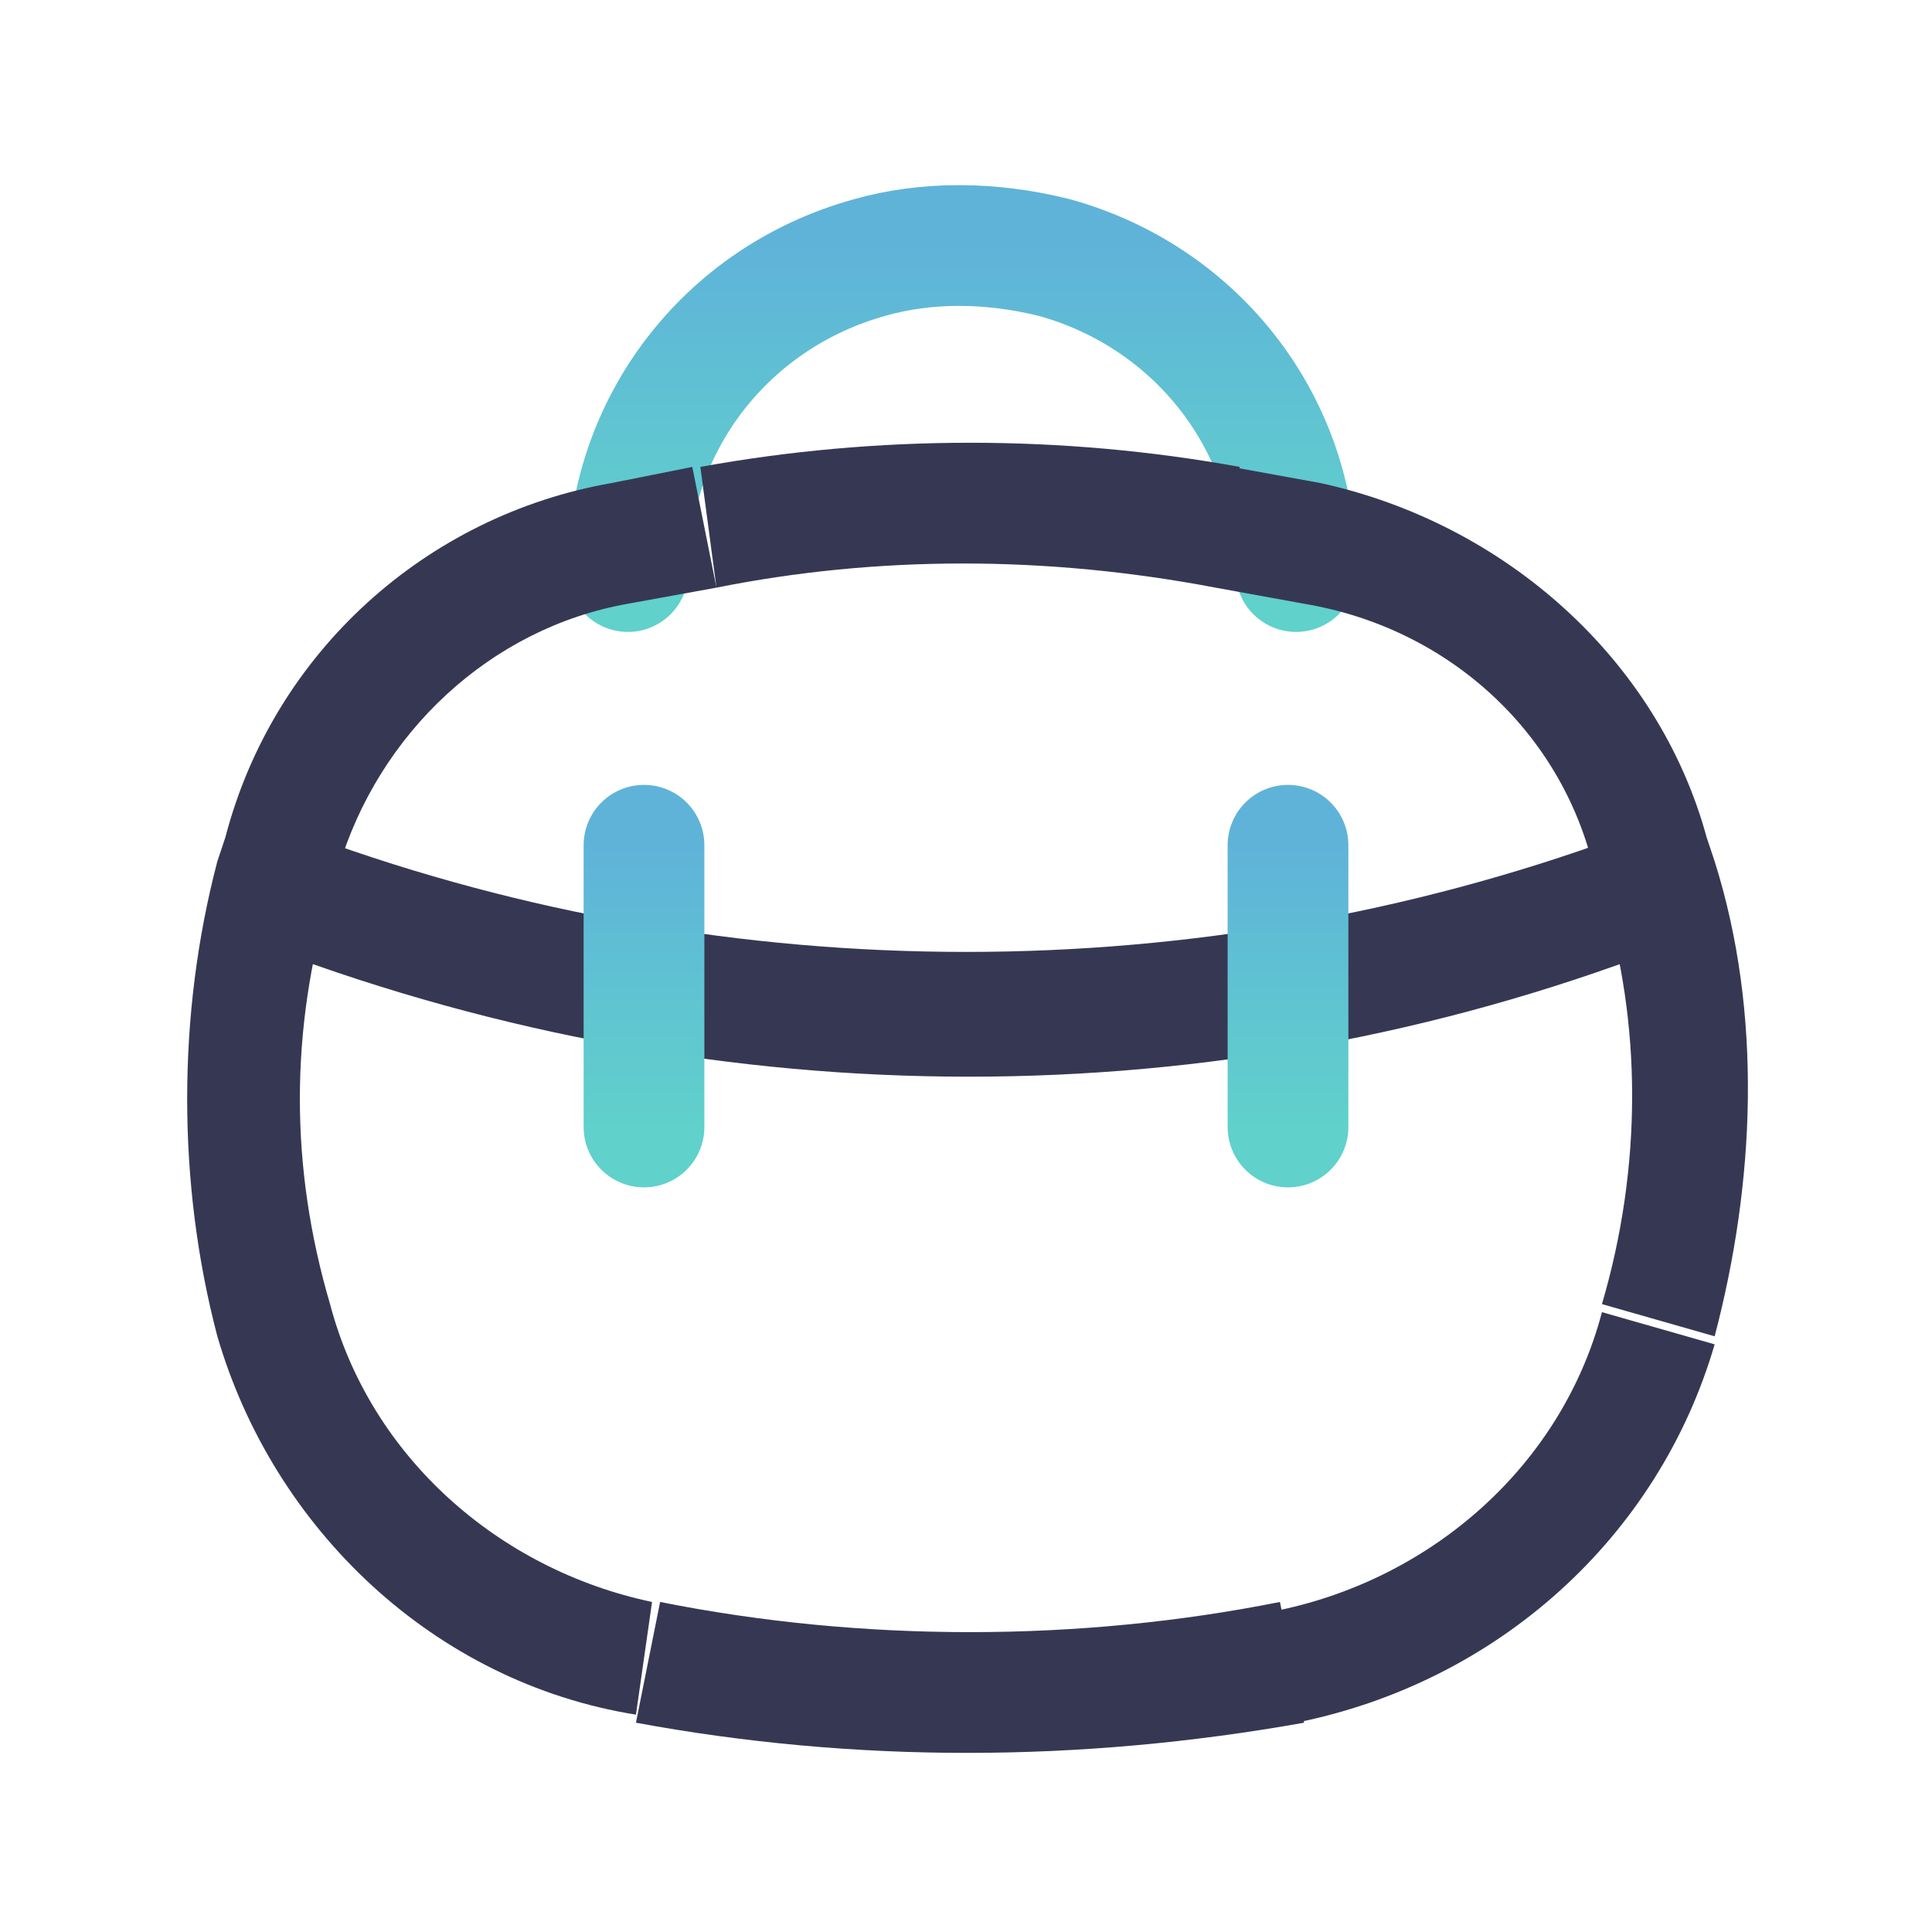 <?xml version="1.0" encoding="utf-8"?>
<!-- Generator: Adobe Illustrator 24.1.0, SVG Export Plug-In . SVG Version: 6.00 Build 0)  -->
<svg version="1.1" id="Layer_1" xmlns="http://www.w3.org/2000/svg" xmlns:xlink="http://www.w3.org/1999/xlink" x="0px" y="0px"
	 viewBox="0 0 24 24" style="enable-background:new 0 0 24 24;" xml:space="preserve">
<style type="text/css">
	.st0{fill:none;stroke:url(#SVGID_1_);stroke-width:1.5;stroke-linecap:round;}
	.st1{fill:#363853;}
	.st2{fill:none;stroke:url(#SVGID_2_);stroke-width:1.5;stroke-linecap:round;}
	.st3{fill:none;stroke:url(#SVGID_3_);stroke-width:1.5;stroke-linecap:round;}
</style>
<linearGradient id="SVGID_1_" gradientUnits="userSpaceOnUse" x1="12" y1="23" x2="12" y2="18.937" gradientTransform="matrix(1 0 0 -1 0 26)">
	<stop  offset="0" style="stop-color:#5FB3D9"/>
	<stop  offset="1" style="stop-color:#60D1CB"/>
</linearGradient>
<path class="st0" d="M7.8,7.1c0-1.8,1.2-3.4,3-3.9c0.7-0.2,1.5-0.2,2.3,0c1.8,0.5,3,2.1,3,3.9"/>
<path class="st1" d="M3.4,16.4l0.7-0.2L3.4,16.4z M3.4,10.9l0.7,0.2L3.4,10.9z M20.6,10.9l-0.7,0.2l0,0L20.6,10.9z M20.6,16.4
	l0.7,0.2L20.6,16.4z M16,20.6l-0.1-0.7L16,20.6z M8,20.6l0.1-0.7L8,20.6z M8.8,6.6l0.1,0.7L8.8,6.6z M15.2,6.6l0.1-0.7L15.2,6.6z
	 M16.3,6.8l-0.1,0.7L16.3,6.8z M20.5,10.6l0.7-0.2l0,0L20.5,10.6z M7.7,6.8L7.6,6l0,0L7.7,6.8z M3.5,10.6l-0.7-0.2l0,0L3.5,10.6z
	 M7.8,7.5l1.1-0.2L8.6,5.8L7.6,6L7.8,7.5z M15.1,7.3l1.1,0.2L16.4,6l-1.1-0.2L15.1,7.3z M19.8,10.8l0.1,0.3l1.4-0.4l-0.1-0.3
	L19.8,10.8z M4.1,11.1l0.1-0.3l-1.4-0.4l-0.1,0.3L4.1,11.1z M4.1,16.2c-0.5-1.7-0.5-3.4,0-5.1l-1.4-0.4c-0.5,1.9-0.5,4,0,5.9
	L4.1,16.2z M19.9,11.1c0.5,1.6,0.5,3.4,0,5.1l1.4,0.4c0.5-1.9,0.6-4,0-5.9L19.9,11.1z M15.9,19.9c-2.5,0.5-5.2,0.5-7.7,0l-0.3,1.5
	c2.7,0.5,5.5,0.5,8.3,0L15.9,19.9z M8.9,7.3c2-0.4,4.1-0.4,6.2,0l0.3-1.5c-2.2-0.4-4.5-0.4-6.7,0L8.9,7.3z M8.1,19.9
	c-1.9-0.4-3.5-1.8-4-3.7l-1.4,0.4c0.7,2.4,2.7,4.3,5.2,4.7L8.1,19.9z M16.1,21.4c2.5-0.5,4.5-2.3,5.2-4.7l-1.4-0.4
	c-0.5,1.9-2.1,3.3-4,3.7L16.1,21.4z M16.2,7.5c1.8,0.3,3.2,1.6,3.6,3.3l1.4-0.4c-0.6-2.2-2.5-3.9-4.8-4.4L16.2,7.5z M7.6,6
	c-2.3,0.4-4.2,2.1-4.8,4.4l1.4,0.4c0.5-1.7,1.9-3,3.6-3.3L7.6,6z M3.4,11.8c5.6,2.1,11.7,2.1,17.2,0l-0.5-1.4
	c-5.2,1.9-11,1.9-16.2,0L3.4,11.8z"/>
<linearGradient id="SVGID_2_" gradientUnits="userSpaceOnUse" x1="8" y1="15.5" x2="8" y2="12" gradientTransform="matrix(1 0 0 -1 0 26)">
	<stop  offset="0" style="stop-color:#5FB3D9"/>
	<stop  offset="1" style="stop-color:#60D1CB"/>
</linearGradient>
<path class="st2" d="M8,10.5V14"/>
<linearGradient id="SVGID_3_" gradientUnits="userSpaceOnUse" x1="16" y1="15.5" x2="16" y2="12" gradientTransform="matrix(1 0 0 -1 0 26)">
	<stop  offset="0" style="stop-color:#5FB3D9"/>
	<stop  offset="1" style="stop-color:#60D1CB"/>
</linearGradient>
<path class="st3" d="M16,10.5V14"/>
</svg>

